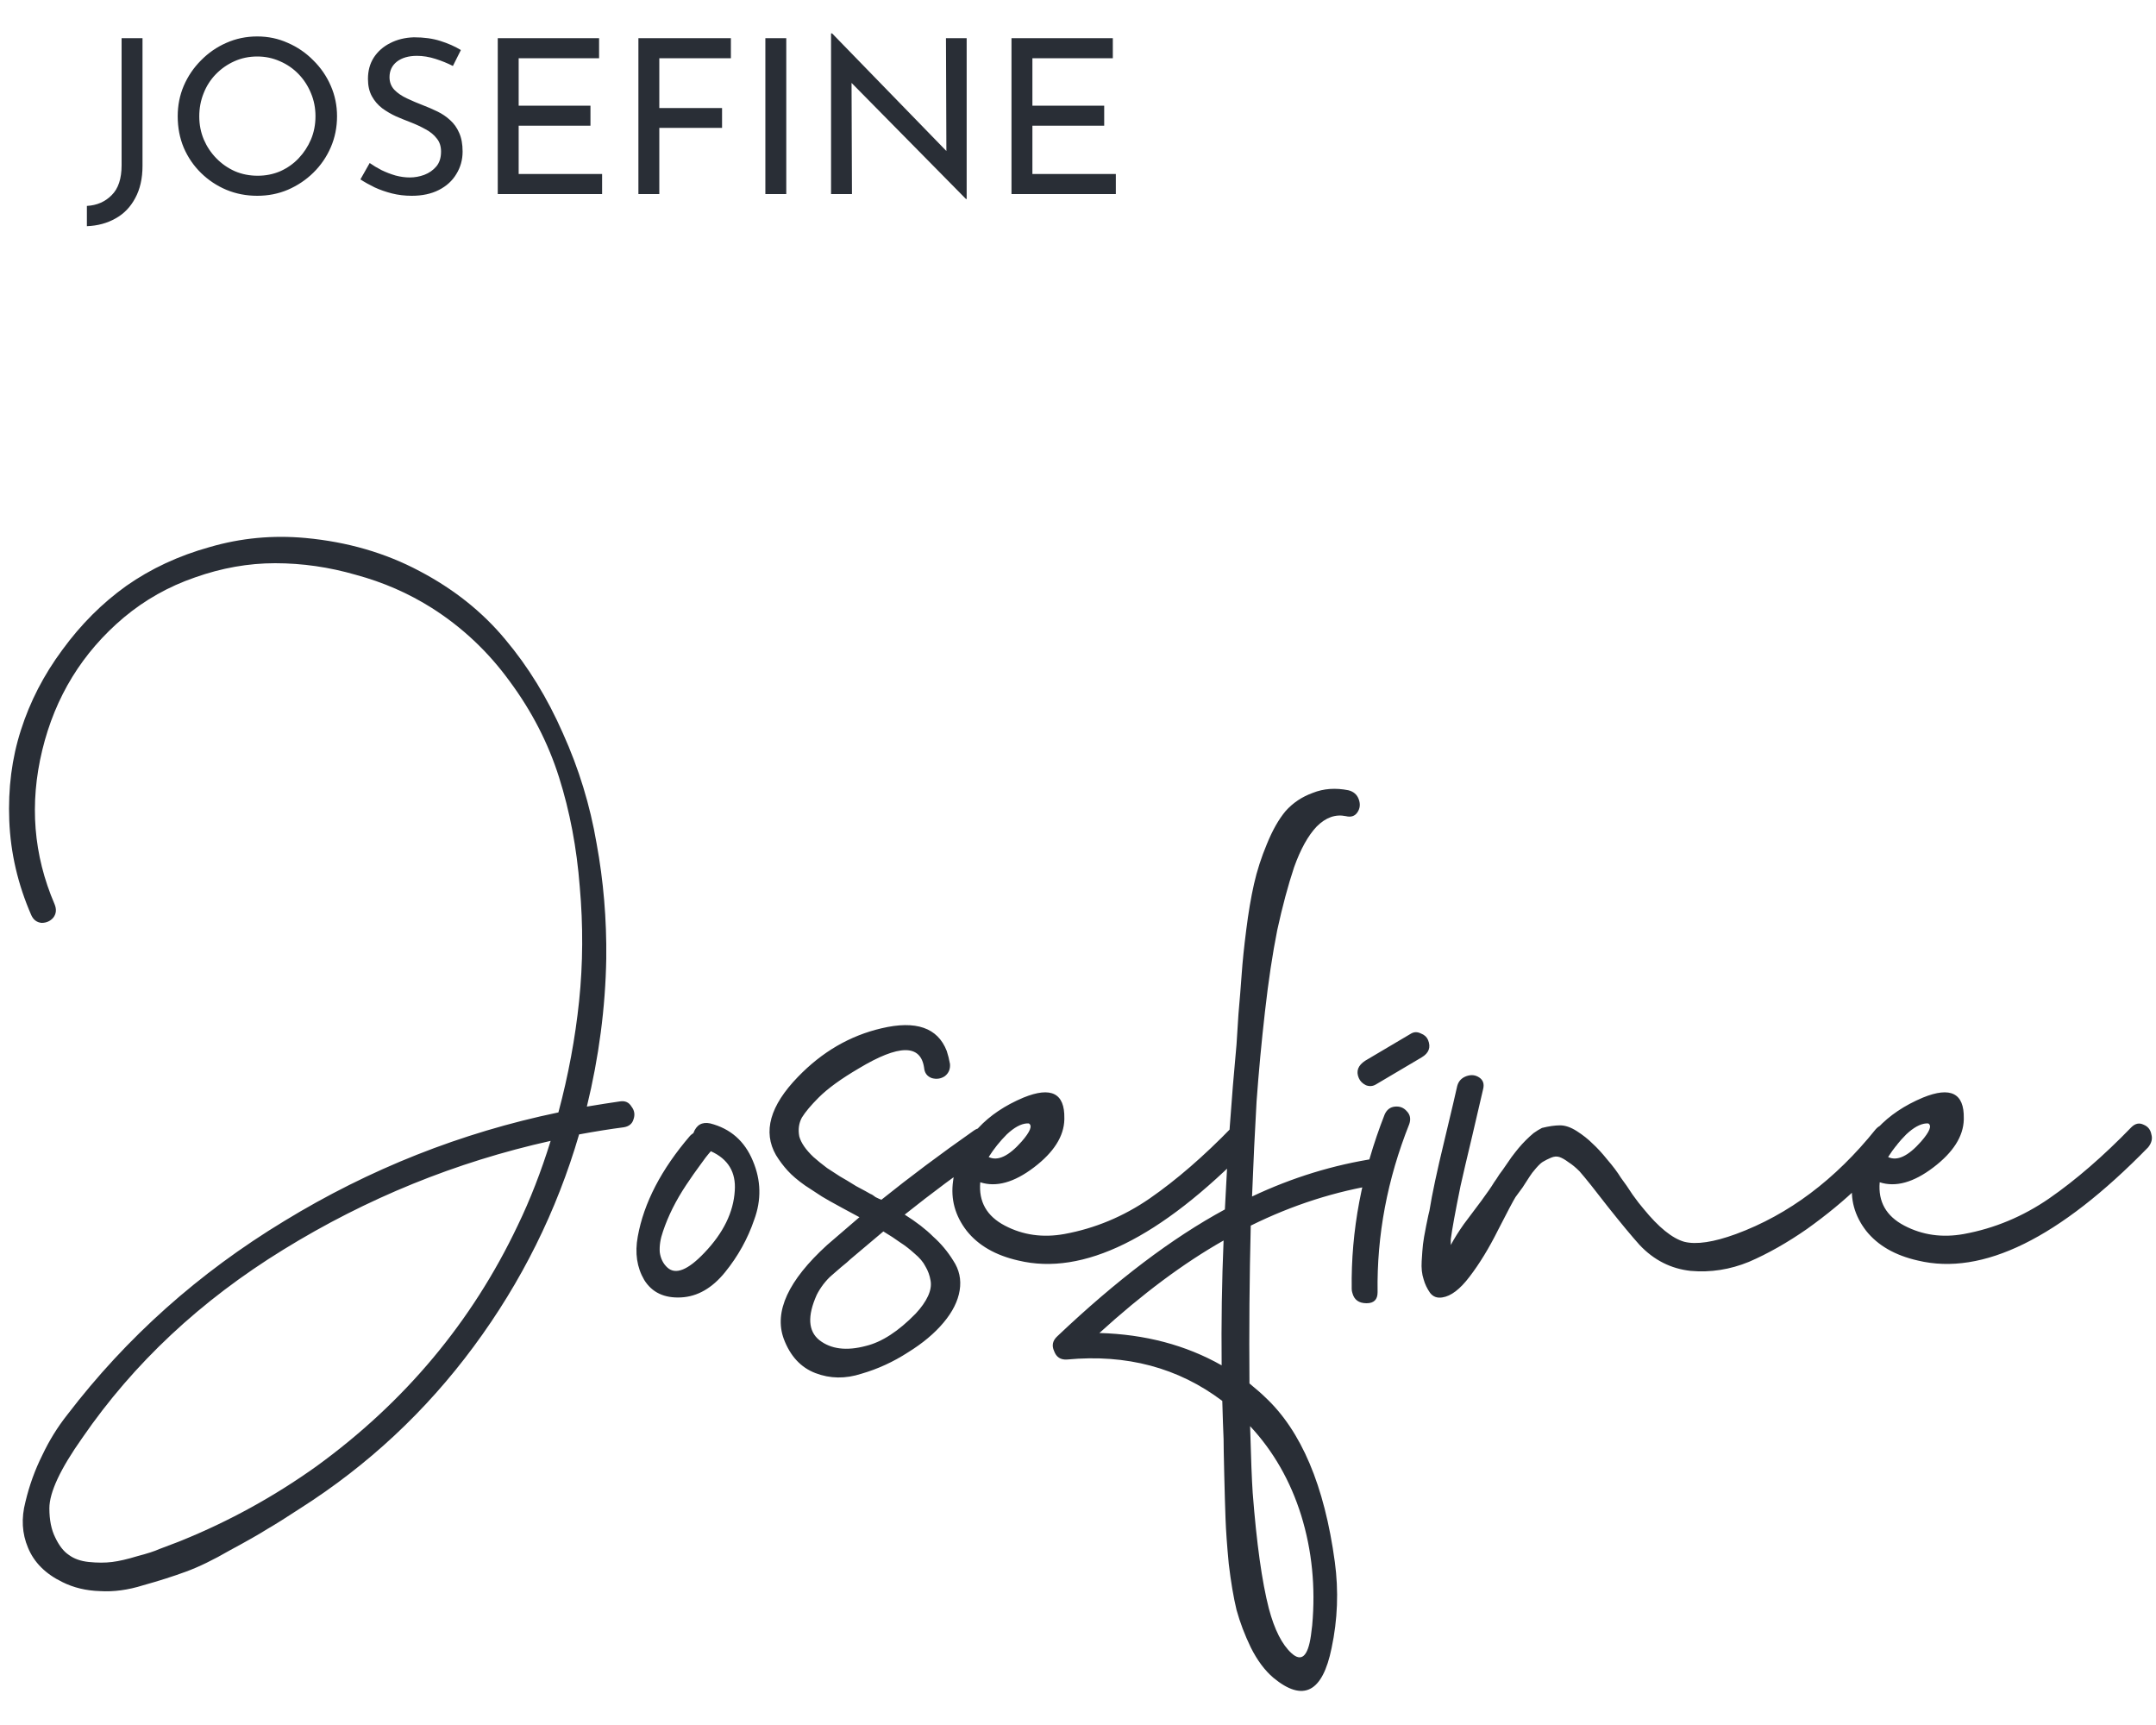 <svg width="200" height="160" viewBox="0 0 200 160" fill="none" xmlns="http://www.w3.org/2000/svg">
<path d="M13.22 15.38C13.22 16.553 12.993 17.553 12.54 18.38C12.1 19.207 11.493 19.833 10.72 20.26C9.947 20.7 9.06 20.94 8.06 20.98V19.1C8.993 19.047 9.76 18.713 10.36 18.1C10.973 17.5 11.28 16.573 11.28 15.32V3.54H13.22V15.38ZM16.485 10.78C16.485 9.78 16.671 8.84 17.045 7.96C17.431 7.067 17.965 6.28 18.645 5.6C19.325 4.907 20.105 4.367 20.985 3.98C21.878 3.58 22.838 3.38 23.865 3.38C24.878 3.38 25.825 3.58 26.705 3.98C27.598 4.367 28.385 4.907 29.065 5.6C29.758 6.28 30.298 7.067 30.685 7.96C31.071 8.84 31.265 9.78 31.265 10.78C31.265 11.807 31.071 12.767 30.685 13.66C30.298 14.553 29.758 15.34 29.065 16.02C28.385 16.687 27.598 17.213 26.705 17.6C25.825 17.973 24.878 18.16 23.865 18.16C22.838 18.16 21.878 17.973 20.985 17.6C20.105 17.227 19.325 16.707 18.645 16.04C17.965 15.373 17.431 14.593 17.045 13.7C16.671 12.807 16.485 11.833 16.485 10.78ZM18.485 10.8C18.485 11.56 18.625 12.273 18.905 12.94C19.185 13.593 19.571 14.173 20.065 14.68C20.558 15.187 21.131 15.587 21.785 15.88C22.438 16.16 23.145 16.3 23.905 16.3C24.651 16.3 25.351 16.16 26.005 15.88C26.658 15.587 27.225 15.187 27.705 14.68C28.185 14.173 28.565 13.593 28.845 12.94C29.125 12.273 29.265 11.553 29.265 10.78C29.265 10.02 29.125 9.307 28.845 8.64C28.565 7.96 28.178 7.367 27.685 6.86C27.191 6.353 26.618 5.96 25.965 5.68C25.311 5.387 24.611 5.24 23.865 5.24C23.105 5.24 22.398 5.387 21.745 5.68C21.091 5.973 20.518 6.373 20.025 6.88C19.531 7.387 19.151 7.98 18.885 8.66C18.618 9.327 18.485 10.04 18.485 10.8ZM42.013 6.12C41.52 5.867 40.98 5.647 40.393 5.46C39.806 5.273 39.233 5.18 38.673 5.18C37.9 5.18 37.28 5.36 36.813 5.72C36.36 6.08 36.133 6.56 36.133 7.16C36.133 7.613 36.28 8 36.573 8.32C36.867 8.627 37.253 8.893 37.733 9.12C38.213 9.347 38.713 9.56 39.233 9.76C39.687 9.933 40.133 10.127 40.573 10.34C41.013 10.553 41.407 10.82 41.753 11.14C42.113 11.46 42.393 11.853 42.593 12.32C42.806 12.787 42.913 13.367 42.913 14.06C42.913 14.82 42.72 15.513 42.333 16.14C41.96 16.767 41.42 17.26 40.713 17.62C40.007 17.98 39.166 18.16 38.193 18.16C37.553 18.16 36.94 18.087 36.353 17.94C35.78 17.793 35.246 17.607 34.753 17.38C34.26 17.14 33.82 16.893 33.433 16.64L34.293 15.12C34.613 15.347 34.98 15.567 35.393 15.78C35.806 15.98 36.24 16.147 36.693 16.28C37.147 16.4 37.587 16.46 38.013 16.46C38.467 16.46 38.913 16.38 39.353 16.22C39.806 16.047 40.18 15.787 40.473 15.44C40.767 15.093 40.913 14.633 40.913 14.06C40.913 13.567 40.78 13.16 40.513 12.84C40.26 12.507 39.92 12.227 39.493 12C39.066 11.76 38.613 11.547 38.133 11.36C37.68 11.187 37.22 11 36.753 10.8C36.286 10.587 35.853 10.333 35.453 10.04C35.053 9.733 34.733 9.36 34.493 8.92C34.253 8.48 34.133 7.947 34.133 7.32C34.133 6.56 34.313 5.9 34.673 5.34C35.047 4.767 35.553 4.32 36.193 4C36.833 3.667 37.566 3.487 38.393 3.46C39.327 3.46 40.147 3.573 40.853 3.8C41.573 4.027 42.206 4.307 42.753 4.64L42.013 6.12ZM46.174 3.54H55.574V5.4H48.114V9.8H54.774V11.66H48.114V16.14H55.854V18H46.174V3.54ZM59.221 3.54H67.801V5.4H61.161V10.02H66.981V11.86H61.161V18H59.221V3.54ZM70.998 3.54H72.938V18H70.998V3.54ZM89.612 18.46L78.432 7.12L78.992 7.26L79.032 18H77.092V3.1H77.192L88.252 14.48L87.792 14.38L87.752 3.54H89.672V18.46H89.612ZM93.83 3.54H103.23V5.4H95.77V9.8H102.43V11.66H95.77V16.14H103.51V18H93.83V3.54Z" fill="#292E36"/>
<path d="M57.5 102.16C57.98 102.08 58.34 102.24 58.58 102.64C58.86 103 58.92 103.4 58.76 103.84C58.64 104.24 58.34 104.48 57.86 104.56C56.62 104.72 55.24 104.94 53.72 105.22C51.64 112.34 48.38 118.9 43.94 124.9C39.5 130.9 34.14 135.9 27.86 139.9C26.58 140.74 25.56 141.38 24.8 141.82C24.04 142.3 22.88 142.96 21.32 143.8C19.8 144.68 18.44 145.34 17.24 145.78C16.04 146.22 14.72 146.64 13.28 147.04C11.88 147.48 10.54 147.66 9.26 147.58C7.98 147.54 6.82 147.26 5.78 146.74C4.22 145.98 3.16 144.92 2.6 143.56C2.04 142.24 1.96 140.82 2.36 139.3C2.72 137.78 3.24 136.34 3.92 134.98C4.56 133.62 5.34 132.36 6.26 131.2C11.74 124.04 18.44 118.06 26.36 113.26C34.28 108.42 42.76 105.06 51.8 103.18C52.72 99.74 53.36 96.3 53.72 92.86C54.08 89.38 54.1 85.84 53.78 82.24C53.5 78.64 52.86 75.26 51.86 72.1C50.86 68.94 49.34 65.98 47.3 63.22C45.3 60.46 42.88 58.18 40.04 56.38C37.88 55.02 35.54 54 33.02 53.32C30.54 52.6 28.04 52.24 25.52 52.24C23.04 52.24 20.56 52.68 18.08 53.56C15.64 54.4 13.44 55.64 11.48 57.28C7.64 60.52 5.12 64.62 3.92 69.58C2.72 74.54 3.1 79.3 5.06 83.86C5.26 84.34 5.22 84.76 4.94 85.12C4.66 85.44 4.3 85.6 3.86 85.6C3.42 85.56 3.1 85.32 2.9 84.88C1.66 82.04 0.98 79.12 0.86 76.12C0.74 73.12 1.1 70.32 1.94 67.72C2.78 65.08 4.06 62.6 5.78 60.28C7.5 57.92 9.48 55.94 11.72 54.34C14 52.74 16.58 51.54 19.46 50.74C22.34 49.9 25.3 49.62 28.34 49.9C32.22 50.26 35.74 51.28 38.9 52.96C42.1 54.64 44.76 56.76 46.88 59.32C49 61.84 50.78 64.74 52.22 68.02C53.7 71.3 54.74 74.7 55.34 78.22C55.98 81.7 56.28 85.26 56.24 88.9C56.16 93.46 55.56 98.04 54.44 102.64C55.64 102.44 56.66 102.28 57.5 102.16ZM48.02 113.68C49.18 111.28 50.2 108.66 51.08 105.82C42.28 107.78 34.02 111.14 26.3 115.9C18.62 120.62 12.4 126.44 7.64 133.36C5.6 136.24 4.58 138.42 4.58 139.9C4.58 140.98 4.76 141.88 5.12 142.6C5.48 143.36 5.9 143.9 6.38 144.22C6.86 144.58 7.48 144.8 8.24 144.88C9.04 144.96 9.76 144.96 10.4 144.88C11.04 144.8 11.82 144.62 12.74 144.34C13.66 144.1 14.34 143.88 14.78 143.68C15.22 143.52 15.8 143.3 16.52 143.02C16.64 142.98 16.74 142.94 16.82 142.9C21.26 141.1 25.44 138.8 29.36 136C37.56 130.04 43.78 122.6 48.02 113.68ZM65.881 104.2C67.761 104.68 69.081 105.84 69.841 107.68C70.601 109.48 70.641 111.3 69.961 113.14C69.361 114.9 68.461 116.52 67.261 118C66.061 119.48 64.701 120.26 63.181 120.34C61.621 120.42 60.481 119.88 59.761 118.72C59.081 117.56 58.881 116.22 59.161 114.7C59.721 111.58 61.341 108.46 64.021 105.34C64.101 105.26 64.201 105.18 64.321 105.1C64.601 104.34 65.121 104.04 65.881 104.2ZM61.921 117.58C62.681 118.26 63.821 117.8 65.341 116.2C67.101 114.36 68.041 112.44 68.161 110.44C68.281 108.72 67.541 107.5 65.941 106.78C65.621 107.14 65.281 107.58 64.921 108.1C64.561 108.58 64.141 109.18 63.661 109.9C63.181 110.62 62.761 111.34 62.401 112.06C62.041 112.78 61.741 113.5 61.501 114.22C61.261 114.9 61.161 115.54 61.201 116.14C61.281 116.74 61.521 117.22 61.921 117.58ZM90.344 104.86C90.744 104.58 91.164 104.54 91.604 104.74C92.044 104.94 92.284 105.24 92.324 105.64C92.404 106.04 92.264 106.4 91.904 106.72C88.984 108.76 86.324 110.74 83.924 112.66C85.004 113.34 85.884 114.02 86.564 114.7C87.284 115.34 87.904 116.08 88.424 116.92C88.984 117.76 89.184 118.68 89.024 119.68C88.864 120.68 88.364 121.68 87.524 122.68C86.684 123.68 85.584 124.6 84.224 125.44C82.864 126.32 81.424 126.98 79.904 127.42C78.424 127.9 77.004 127.88 75.644 127.36C74.284 126.84 73.304 125.78 72.704 124.18C71.784 121.66 73.124 118.76 76.724 115.48C77.604 114.72 78.604 113.86 79.724 112.9C79.644 112.86 79.124 112.58 78.164 112.06C77.204 111.54 76.564 111.18 76.244 110.98C75.924 110.78 75.404 110.44 74.684 109.96C74.004 109.48 73.464 109.02 73.064 108.58C72.664 108.14 72.304 107.66 71.984 107.14C70.744 104.98 71.424 102.56 74.024 99.88C76.264 97.56 78.844 96.06 81.764 95.38C84.964 94.62 86.984 95.32 87.824 97.48C87.944 97.84 88.044 98.24 88.124 98.68C88.164 99.16 88.004 99.54 87.644 99.82C87.284 100.06 86.884 100.12 86.444 100C86.004 99.84 85.764 99.52 85.724 99.04C85.404 96.84 83.384 96.86 79.664 99.1C78.024 100.06 76.784 100.96 75.944 101.8C75.224 102.52 74.704 103.14 74.384 103.66C74.104 104.18 74.024 104.76 74.144 105.4C74.304 106 74.744 106.64 75.464 107.32C75.824 107.64 76.244 107.98 76.724 108.34C77.204 108.66 77.604 108.92 77.924 109.12C78.284 109.32 78.784 109.62 79.424 110.02C80.104 110.38 80.544 110.62 80.744 110.74C80.864 110.78 81.024 110.88 81.224 111.04C81.464 111.16 81.644 111.24 81.764 111.28C84.404 109.16 87.264 107.02 90.344 104.86ZM84.944 121.84C85.464 121.28 85.844 120.74 86.084 120.22C86.324 119.7 86.404 119.22 86.324 118.78C86.244 118.3 86.084 117.86 85.844 117.46C85.644 117.06 85.304 116.66 84.824 116.26C84.384 115.86 83.944 115.52 83.504 115.24C83.064 114.92 82.544 114.58 81.944 114.22C80.864 115.14 79.844 116 78.884 116.8C78.724 116.96 78.444 117.2 78.044 117.52C77.684 117.84 77.384 118.1 77.144 118.3C76.904 118.5 76.644 118.78 76.364 119.14C76.124 119.46 75.924 119.78 75.764 120.1C74.884 122.06 74.964 123.46 76.004 124.3C77.084 125.14 78.524 125.32 80.324 124.84C81.804 124.48 83.344 123.48 84.944 121.84ZM114.273 104.56C114.633 104.2 115.013 104.12 115.413 104.32C115.813 104.48 116.053 104.78 116.133 105.22C116.253 105.62 116.153 106.02 115.833 106.42C107.593 114.86 100.473 118.36 94.473 116.92C92.353 116.44 90.753 115.52 89.673 114.16C88.593 112.76 88.173 111.22 88.413 109.54C88.613 107.82 89.393 106.18 90.753 104.62C91.833 103.46 93.233 102.52 94.953 101.8C97.513 100.76 98.773 101.4 98.733 103.72C98.733 103.76 98.733 103.8 98.733 103.84C98.693 105.4 97.753 106.88 95.913 108.28C94.073 109.68 92.413 110.14 90.933 109.66C90.773 111.46 91.533 112.8 93.213 113.68C94.893 114.56 96.733 114.82 98.733 114.46C101.573 113.94 104.213 112.84 106.653 111.16C109.133 109.44 111.673 107.24 114.273 104.56ZM95.253 104.2C94.693 104.24 94.073 104.58 93.393 105.22C92.753 105.86 92.193 106.56 91.713 107.32C92.553 107.72 93.573 107.24 94.773 105.88C95.573 104.96 95.793 104.4 95.433 104.2C95.393 104.2 95.333 104.2 95.253 104.2ZM127.665 107.44C128.145 107.36 128.505 107.5 128.745 107.86C129.025 108.22 129.085 108.62 128.925 109.06C128.805 109.5 128.505 109.76 128.025 109.84C123.905 110.48 119.905 111.76 116.025 113.68C115.905 118.48 115.865 123.36 115.905 128.32C116.585 128.88 117.065 129.3 117.345 129.58C120.705 132.7 122.865 137.8 123.825 144.88C124.185 147.56 124.085 150.22 123.525 152.86C122.685 156.98 120.885 157.9 118.125 155.62C117.325 154.94 116.625 154 116.025 152.8C115.465 151.64 115.025 150.48 114.705 149.32C114.425 148.16 114.185 146.74 113.985 145.06C113.825 143.38 113.725 141.98 113.685 140.86C113.645 139.78 113.605 138.4 113.565 136.72C113.525 135.08 113.505 134 113.505 133.48C113.465 132.6 113.425 131.42 113.385 129.94C109.305 126.86 104.505 125.58 98.985 126.1C98.385 126.14 97.985 125.88 97.785 125.32C97.545 124.8 97.645 124.34 98.085 123.94C103.565 118.74 108.745 114.82 113.625 112.18C113.865 107.1 114.225 102 114.705 96.88C114.745 96.36 114.805 95.42 114.885 94.06C115.005 92.7 115.105 91.46 115.185 90.34C115.265 89.18 115.405 87.82 115.605 86.26C115.805 84.66 116.045 83.24 116.325 82C116.605 80.76 117.005 79.52 117.525 78.28C118.045 77 118.625 75.98 119.265 75.22C119.945 74.46 120.785 73.9 121.785 73.54C122.785 73.14 123.885 73.06 125.085 73.3C125.565 73.42 125.885 73.7 126.045 74.14C126.205 74.58 126.165 74.98 125.925 75.34C125.685 75.7 125.325 75.82 124.845 75.7C123.885 75.5 122.985 75.82 122.145 76.66C121.345 77.5 120.645 78.76 120.045 80.44C119.485 82.12 118.965 84.06 118.485 86.26C118.045 88.46 117.665 90.98 117.345 93.82C117.025 96.62 116.765 99.4 116.565 102.16C116.405 104.92 116.265 107.86 116.145 110.98C119.865 109.22 123.705 108.04 127.665 107.44ZM121.725 150.76C122.045 147.2 121.705 143.8 120.705 140.56C119.705 137.36 118.125 134.6 115.965 132.28C116.045 135.24 116.125 137.3 116.205 138.46C116.565 143.14 117.065 146.72 117.705 149.2C118.225 151.16 118.925 152.54 119.805 153.34C120.725 154.18 121.325 153.64 121.605 151.72L121.725 150.76ZM113.325 126.64C113.285 122.68 113.345 118.82 113.505 115.06C109.825 117.14 105.985 120 101.985 123.64C106.225 123.76 110.005 124.76 113.325 126.64ZM128.451 103.36C128.651 102.92 128.971 102.68 129.411 102.64C129.851 102.6 130.211 102.74 130.491 103.06C130.811 103.38 130.891 103.78 130.731 104.26C128.691 109.38 127.711 114.58 127.791 119.86C127.791 120.54 127.451 120.88 126.771 120.88C126.051 120.88 125.611 120.56 125.451 119.92C125.411 119.8 125.391 119.68 125.391 119.56C125.311 114.16 126.331 108.76 128.451 103.36ZM132.471 96.46C132.751 97.14 132.551 97.68 131.871 98.08L127.611 100.6C127.331 100.76 127.031 100.78 126.711 100.66C126.391 100.5 126.171 100.28 126.051 100C125.771 99.36 125.971 98.82 126.651 98.38L130.911 95.86C131.191 95.7 131.491 95.7 131.811 95.86C132.131 95.98 132.351 96.18 132.471 96.46ZM174.001 104.74C174.321 104.38 174.701 104.24 175.141 104.32C175.621 104.4 175.941 104.64 176.101 105.04C176.301 105.4 176.261 105.78 175.981 106.18C174.981 107.42 173.801 108.7 172.441 110.02C171.081 111.34 169.481 112.66 167.641 113.98C165.801 115.26 164.001 116.28 162.241 117.04C160.481 117.76 158.681 118.04 156.841 117.88C155.001 117.68 153.421 116.88 152.101 115.48C151.381 114.68 150.401 113.5 149.161 111.94C147.961 110.38 147.081 109.28 146.521 108.64C146.161 108.28 145.821 108 145.501 107.8C145.181 107.56 144.901 107.4 144.661 107.32C144.421 107.24 144.161 107.26 143.881 107.38C143.601 107.5 143.361 107.62 143.161 107.74C143.001 107.82 142.781 108.02 142.501 108.34C142.221 108.66 142.021 108.92 141.901 109.12C141.781 109.32 141.561 109.66 141.241 110.14C140.921 110.58 140.701 110.88 140.581 111.04C140.381 111.36 139.841 112.38 138.961 114.1C138.121 115.78 137.241 117.22 136.321 118.42C135.441 119.58 134.601 120.22 133.801 120.34C133.321 120.42 132.941 120.28 132.661 119.92C132.381 119.52 132.181 119.1 132.061 118.66C131.901 118.18 131.841 117.62 131.881 116.98C131.921 116.3 131.961 115.78 132.001 115.42C132.041 115.06 132.141 114.48 132.301 113.68C132.461 112.88 132.561 112.42 132.601 112.3C132.841 110.78 133.301 108.62 133.981 105.82C134.661 102.98 135.061 101.28 135.181 100.72C135.301 100.28 135.581 99.98 136.021 99.82C136.461 99.66 136.861 99.7 137.221 99.94C137.581 100.18 137.701 100.54 137.581 101.02C137.381 101.9 137.041 103.36 136.561 105.4C136.081 107.4 135.721 108.94 135.481 110.02C135.001 112.38 134.701 114.02 134.581 114.94C134.581 115.06 134.581 115.24 134.581 115.48C134.901 114.88 135.301 114.24 135.781 113.56C136.301 112.88 136.841 112.16 137.401 111.4C137.961 110.64 138.361 110.06 138.601 109.66C138.721 109.5 138.881 109.26 139.081 108.94C139.321 108.62 139.521 108.34 139.681 108.1C139.841 107.86 140.021 107.6 140.221 107.32C140.461 107 140.681 106.72 140.881 106.48C141.081 106.24 141.301 106 141.541 105.76C141.781 105.52 142.021 105.3 142.261 105.1C142.541 104.9 142.801 104.74 143.041 104.62C143.681 104.46 144.241 104.38 144.721 104.38C145.201 104.38 145.721 104.56 146.281 104.92C146.841 105.28 147.321 105.66 147.721 106.06C148.161 106.46 148.621 106.96 149.101 107.56C149.621 108.16 150.041 108.72 150.361 109.24C150.721 109.72 151.081 110.24 151.441 110.8C151.841 111.36 152.181 111.8 152.461 112.12C153.861 113.84 155.121 114.86 156.241 115.18C157.361 115.46 158.961 115.22 161.041 114.46C165.921 112.66 170.241 109.42 174.001 104.74ZM197.71 104.56C198.07 104.2 198.45 104.12 198.85 104.32C199.25 104.48 199.49 104.78 199.57 105.22C199.69 105.62 199.59 106.02 199.27 106.42C191.03 114.86 183.91 118.36 177.91 116.92C175.79 116.44 174.19 115.52 173.11 114.16C172.03 112.76 171.61 111.22 171.85 109.54C172.05 107.82 172.83 106.18 174.19 104.62C175.27 103.46 176.67 102.52 178.39 101.8C180.95 100.76 182.21 101.4 182.17 103.72C182.17 103.76 182.17 103.8 182.17 103.84C182.13 105.4 181.19 106.88 179.35 108.28C177.51 109.68 175.85 110.14 174.37 109.66C174.21 111.46 174.97 112.8 176.65 113.68C178.33 114.56 180.17 114.82 182.17 114.46C185.01 113.94 187.65 112.84 190.09 111.16C192.57 109.44 195.11 107.24 197.71 104.56ZM178.69 104.2C178.13 104.24 177.51 104.58 176.83 105.22C176.19 105.86 175.63 106.56 175.15 107.32C175.99 107.72 177.01 107.24 178.21 105.88C179.01 104.96 179.23 104.4 178.87 104.2C178.83 104.2 178.77 104.2 178.69 104.2Z" fill="#292E36"/>
</svg>
